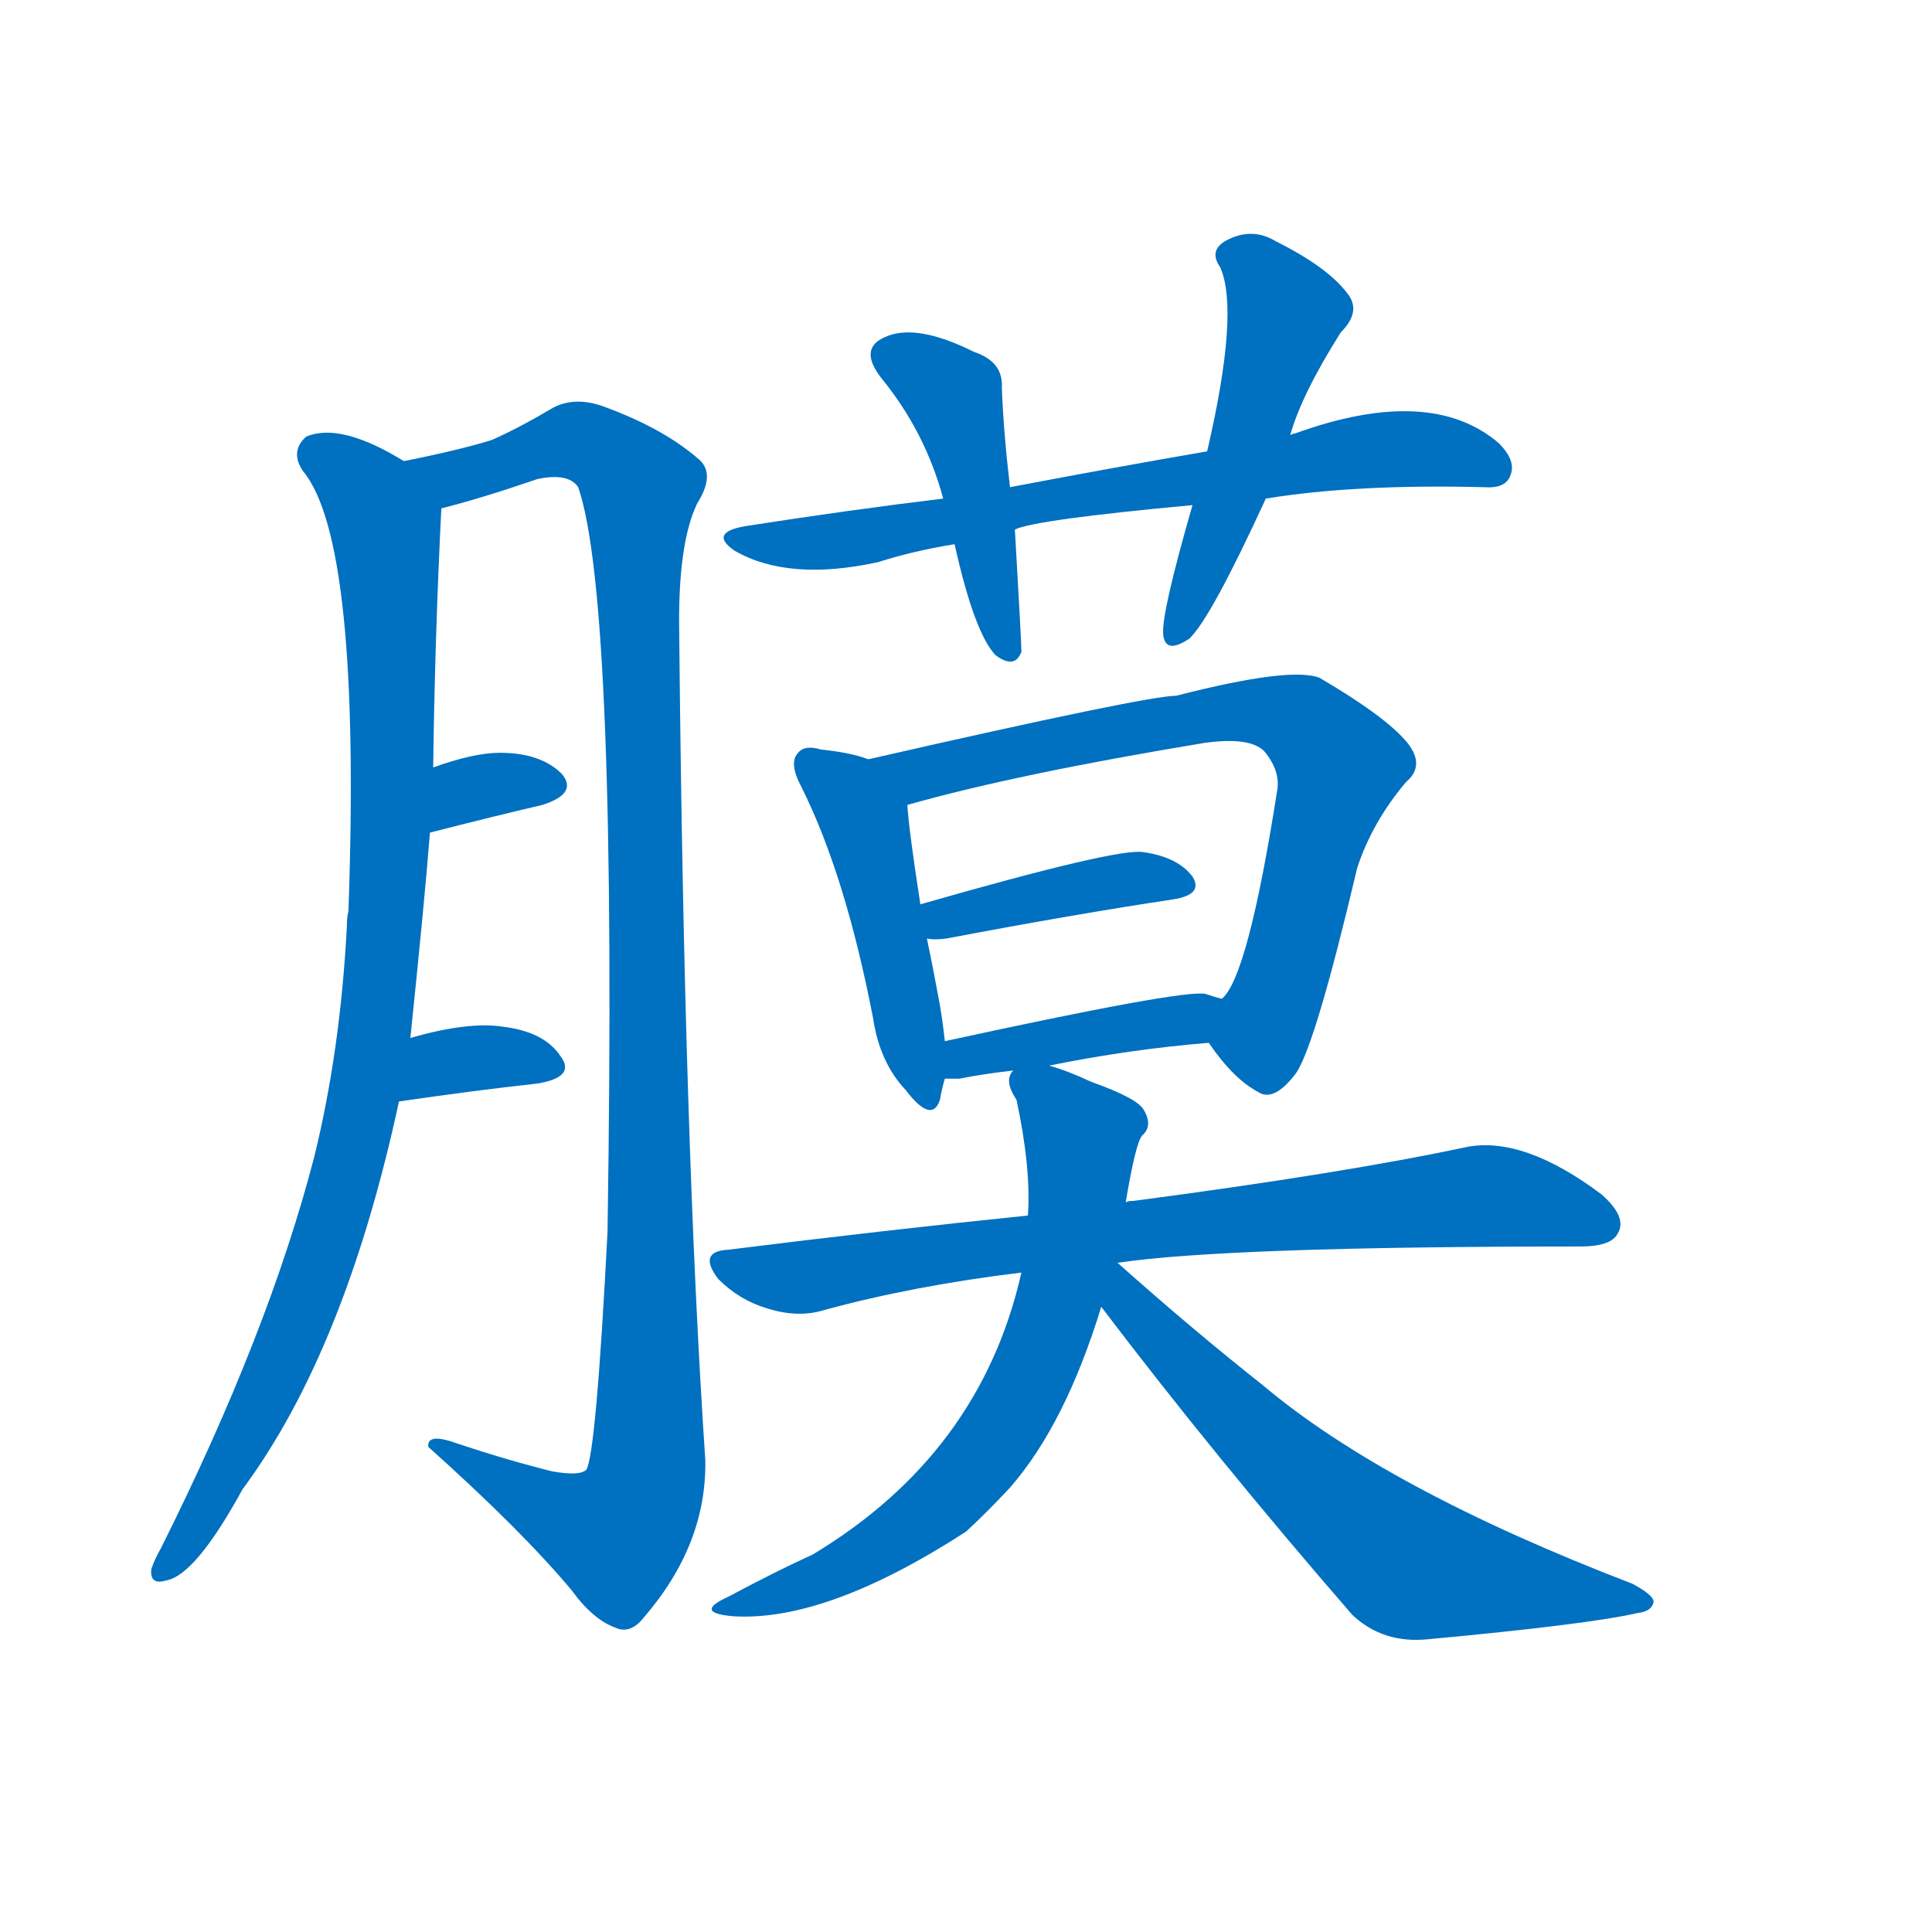 <svg width='83' height='83' >
                                <g transform="translate(3, 70) scale(0.07, -0.07)">
                                    <!-- 先将完整的字以灰色字体绘制完成，层级位于下面 -->
                                                                        <path d="M 209 363 Q 218 450 221 489 L 223 529 Q 224 608 228 688 C 229 704 229 704 205 717 Q 166 741 145 732 Q 135 723 143 711 Q 179 668 171 441 Q 170 437 170 431 Q 166 355 150 290 Q 122 182 56 50 Q 52 43 50 37 Q 49 27 59 30 Q 77 33 106 86 Q 169 171 202 324 L 209 363 Z" style="fill: #0070C0;"></path>
                                                                        <path d="M 228 688 Q 252 694 287 706 Q 306 710 312 701 Q 336 632 330 244 Q 323 108 317 98 Q 313 94 296 97 Q 268 104 238 114 Q 219 121 220 112 Q 277 61 308 24 Q 321 6 335 1 Q 344 -3 352 7 Q 391 52 390 104 Q 377 297 374 611 Q 373 666 385 691 Q 397 710 385 719 Q 364 737 329 750 Q 311 757 297 750 Q 275 737 259 730 Q 240 724 205 717 C 176 711 199 680 228 688 Z" style="fill: #0070C0;"></path>
                                                                        <path d="M 221 489 Q 260 499 290 506 Q 312 513 302 525 Q 289 538 264 538 Q 248 538 223 529 C 195 519 192 482 221 489 Z" style="fill: #0070C0;"></path>
                                                                        <path d="M 202 324 Q 250 331 287 335 Q 311 339 301 352 Q 291 367 265 370 Q 244 373 209 363 C 180 355 172 320 202 324 Z" style="fill: #0070C0;"></path>
                                                                        <path d="M 734 694 Q 789 703 868 701 Q 881 700 884 708 Q 888 717 877 728 Q 835 764 752 734 Q 751 734 749 733 L 698 723 Q 640 713 577 701 L 536 694 Q 478 687 414 677 Q 392 673 408 662 Q 441 643 496 655 Q 518 662 543 666 L 580 675 Q 592 681 689 690 L 734 694 Z" style="fill: #0070C0;"></path>
                                                                        <path d="M 577 701 Q 573 735 572 762 Q 573 778 555 784 Q 519 802 500 793 Q 484 786 498 768 Q 525 735 536 694 L 543 666 Q 555 612 568 598 Q 580 589 584 600 Q 584 606 580 675 L 577 701 Z" style="fill: #0070C0;"></path>
                                                                        <path d="M 749 733 Q 756 758 780 796 Q 793 809 784 820 Q 772 836 740 852 Q 725 861 709 852 Q 699 846 706 836 Q 718 809 698 723 L 689 690 Q 670 624 671 611 Q 672 598 687 608 Q 700 620 734 694 L 749 733 Z" style="fill: #0070C0;"></path>
                                                                        <path d="M 490 534 Q 480 538 461 540 Q 451 543 447 538 Q 441 532 449 517 Q 476 463 493 375 Q 497 348 513 331 Q 529 310 534 325 Q 535 331 537 338 L 537 361 Q 536 371 534 383 Q 530 405 526 424 L 522 445 Q 515 490 514 506 C 512 527 512 527 490 534 Z" style="fill: #0070C0;"></path>
                                                                        <path d="M 699 360 Q 714 338 729 330 Q 739 323 753 342 Q 765 361 790 467 Q 799 495 820 520 Q 832 530 821 544 Q 808 560 767 584 Q 749 591 679 573 Q 661 573 490 534 C 461 527 485 498 514 506 Q 581 525 696 544 Q 724 548 733 539 Q 743 527 741 515 Q 723 400 707 387 C 694 366 694 366 699 360 Z" style="fill: #0070C0;"></path>
                                                                        <path d="M 526 424 Q 530 423 538 424 Q 617 439 677 448 Q 696 451 689 462 Q 680 474 659 477 Q 644 480 522 445 C 493 437 496 427 526 424 Z" style="fill: #0070C0;"></path>
                                                                        <path d="M 601 346 Q 650 356 699 360 C 729 363 736 379 707 387 Q 703 388 697 390 Q 684 393 537 361 C 508 355 507 338 537 338 Q 541 338 546 338 Q 561 341 579 343 L 601 346 Z" style="fill: #0070C0;"></path>
                                                                        <path d="M 643 225 Q 710 235 927 235 Q 946 235 950 243 Q 956 253 940 267 Q 892 303 857 296 Q 782 280 653 263 Q 649 263 648 262 L 588 254 Q 500 245 404 233 Q 385 232 398 215 Q 411 202 428 197 Q 447 191 463 196 Q 518 211 584 219 L 643 225 Z" style="fill: #0070C0;"></path>
                                                                        <path d="M 648 262 Q 654 298 658 303 Q 665 309 659 319 Q 655 326 627 336 Q 612 343 601 346 C 580 353 580 353 579 343 Q 573 337 581 325 Q 590 283 588 254 L 584 219 Q 559 108 456 46 Q 434 36 404 20 Q 382 10 408 8 Q 465 5 550 60 Q 563 72 577 87 Q 611 126 633 198 L 648 262 Z" style="fill: #0070C0;"></path>
                                                                        <path d="M 633 198 Q 702 107 787 9 Q 806 -9 834 -6 Q 931 3 962 10 Q 971 11 972 17 Q 972 21 959 28 Q 808 86 732 150 Q 689 184 643 225 C 621 245 610 228 633 198 Z" style="fill: #0070C0;"></path>
                                    
                                    
                                                                                                                                                                                                                                                                                                                                                                                                                                                                                                                                                                                                                                                                                                                                                                                                                                                                                                                                                                                                                                                                                                                                                                                    </g>
                            </svg>